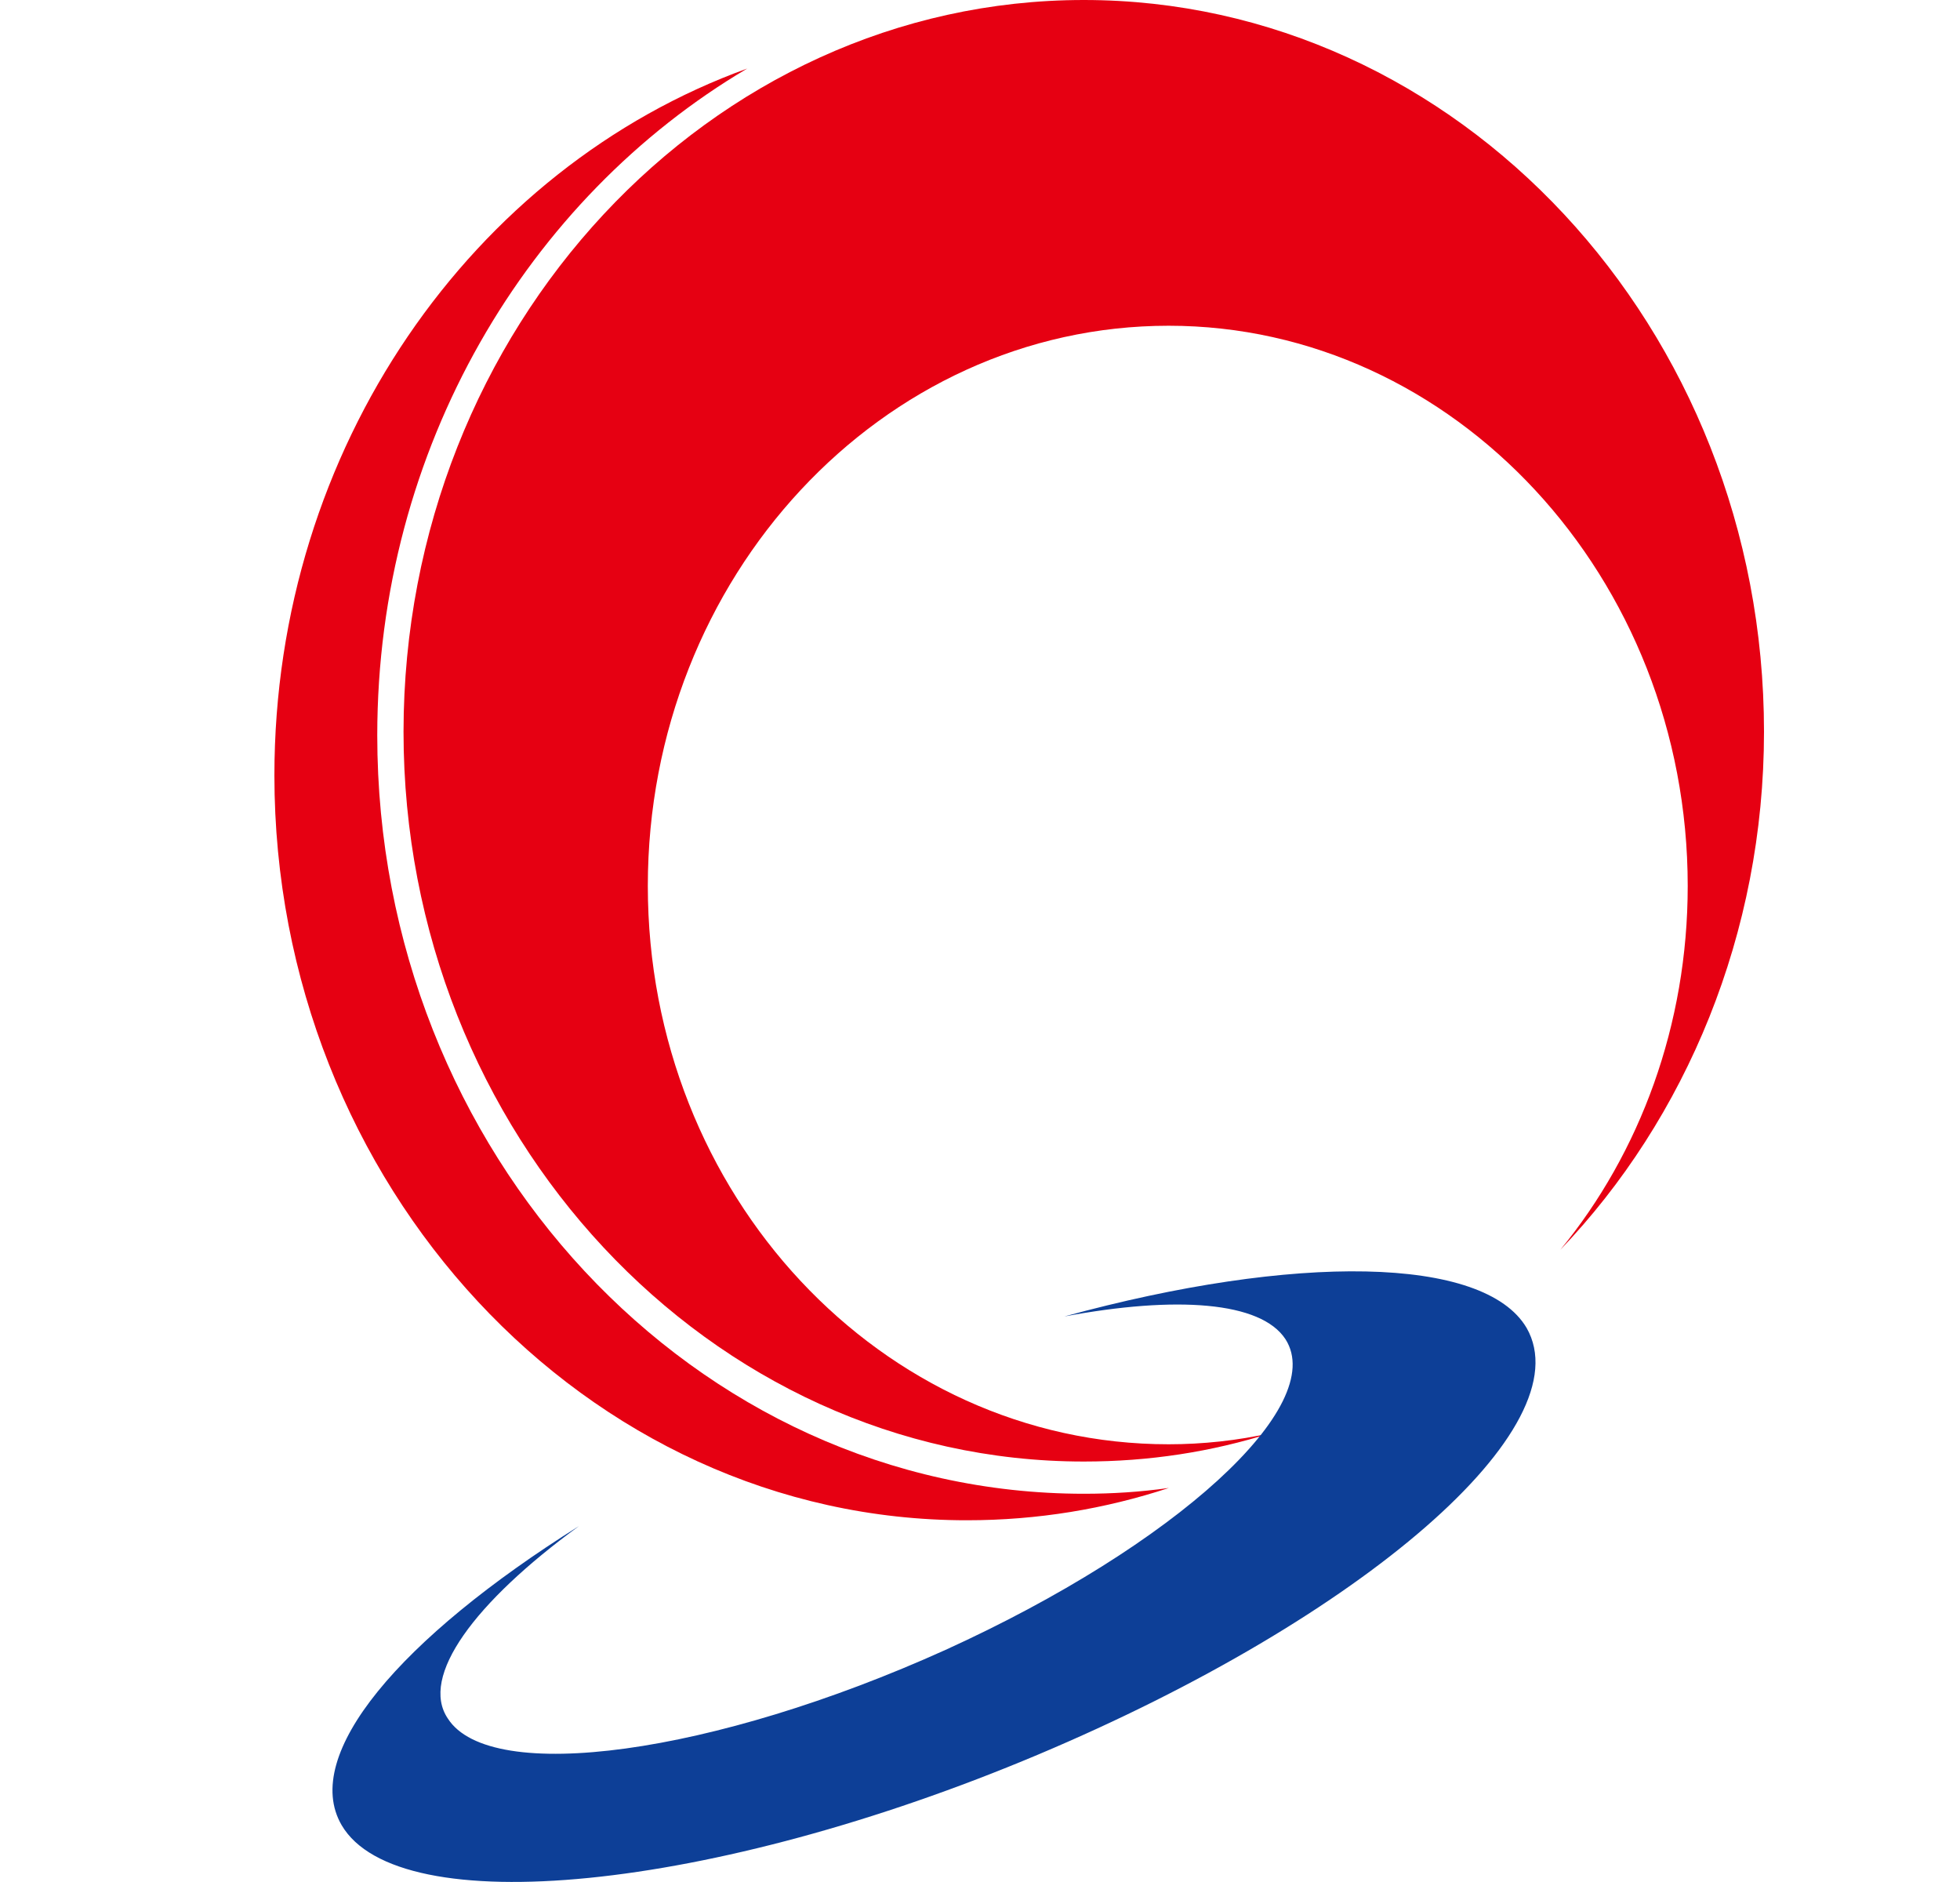 <svg width="25" height="24" viewBox="0 0 25 24" fill="none" xmlns="http://www.w3.org/2000/svg">
<g clip-path="url(#clip0_944_14830)">
<path d="M13.824 0C18.593 0 22.5 4.178 22.5 9.331C22.5 11.905 21.505 14.264 19.902 15.938C20.919 14.7 21.527 13.07 21.527 11.298C21.527 7.363 18.546 4.154 14.906 4.154C11.248 4.154 8.263 7.36 8.263 11.298C8.263 15.236 11.244 18.418 14.906 18.418C15.336 18.418 15.788 18.371 16.218 18.273C15.449 18.516 14.658 18.638 13.824 18.638C9.057 18.638 5.147 14.46 5.147 9.331C5.151 4.178 9.057 0 13.824 0Z" fill="#E60012"/>
<path d="M14.909 18.975C14.097 19.242 13.237 19.387 12.333 19.387C7.476 19.39 3.5 15.111 3.5 9.888C3.5 5.71 6.029 2.139 9.531 0.874C6.732 2.528 4.812 5.71 4.812 9.378C4.812 14.7 8.856 19.049 13.827 19.049C14.188 19.049 14.549 19.026 14.909 18.975Z" fill="#E60012"/>
<path d="M13.576 16.788C16.513 15.985 18.929 16.012 19.472 16.934C20.194 18.196 17.395 20.625 13.237 22.377C9.079 24.128 5.082 24.516 4.357 23.274C3.836 22.377 5.104 20.892 7.385 19.461C6.051 20.433 5.351 21.381 5.712 21.915C6.255 22.765 9.101 22.377 12.06 21.04C14.997 19.704 16.94 17.929 16.397 17.079C16.083 16.596 15.001 16.522 13.576 16.788Z" fill="#0D3F97"/>
</g>
<defs>
<clipPath id="clip0_944_14830">
<rect width="19" height="24" fill="white" transform="translate(3.5)"/>
</clipPath>
</defs>
</svg>

